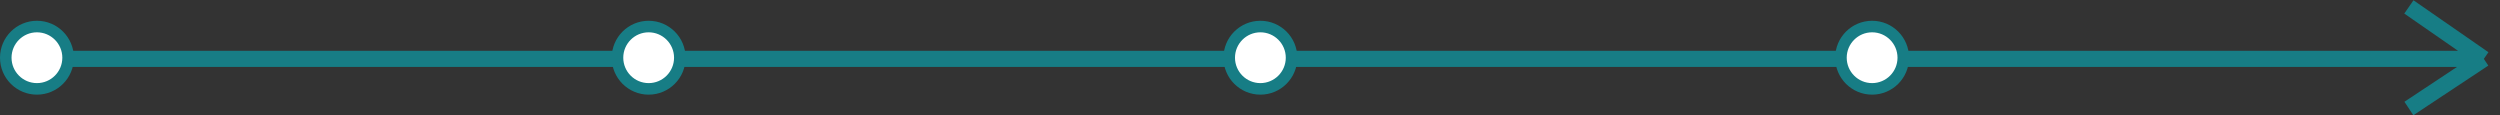 <svg width="1083" height="50" viewBox="0 0 1083 50" fill="none" xmlns="http://www.w3.org/2000/svg">
<rect x="0" y="0" width="1083" height="50" fill="#333333" stroke="none"/>
<path d="M16 25.5H1076M1076 25.5L1043.53 3M1076 25.5L1043.53 47" stroke="#177D85" stroke-width="7"/>
<circle cx="281" cy="25" r="13.5" fill="white" stroke="#177D85" stroke-width="5"/>
<circle cx="546" cy="25" r="13.5" fill="white" stroke="#177D85" stroke-width="5"/>
<circle cx="811" cy="25" r="13.5" fill="white" stroke="#177D85" stroke-width="5"/>
<circle cx="16" cy="25" r="13.5" fill="white" stroke="#177D85" stroke-width="5"/>
</svg>
